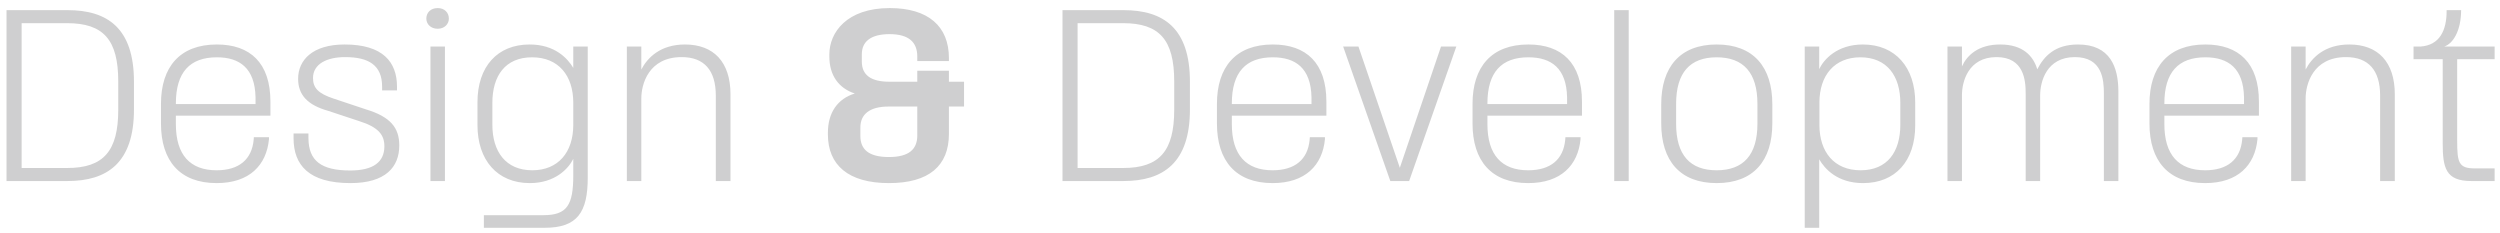 <svg width="290" height="27" viewBox="0 0 290 27" fill="none" xmlns="http://www.w3.org/2000/svg">
<g opacity="0.2">
<path d="M0.756 21V1.176H7.836C12.468 1.176 15.54 3.264 15.54 9.48V12.696C15.54 18.888 12.444 21 7.836 21H0.756ZM2.508 19.488H7.788C12.012 19.488 13.716 17.52 13.716 12.744V9.432C13.716 4.632 12.012 2.688 7.788 2.688H2.508V19.488ZM18.673 14.328V12.048C18.673 7.776 20.857 5.16 25.153 5.16C29.017 5.16 31.369 7.296 31.369 11.784V13.416H20.401V14.4C20.401 17.976 22.057 19.752 25.129 19.752C27.745 19.752 29.209 18.48 29.425 16.224L29.449 15.912H31.201V16.152C30.913 19.152 28.945 21.24 25.129 21.24C20.857 21.24 18.673 18.648 18.673 14.328ZM20.401 12.072H29.641V11.28C29.569 7.92 27.817 6.648 25.153 6.648C22.033 6.648 20.401 8.376 20.401 12V12.072ZM42.405 12.672C45.285 13.536 46.317 14.808 46.317 16.872C46.317 19.368 44.733 21.24 40.653 21.24C35.805 21.24 34.053 19.128 34.053 16.032V15.48H35.781V16.008C35.781 18.672 37.293 19.776 40.629 19.776C43.269 19.776 44.589 18.816 44.589 16.968C44.589 15.624 43.869 14.736 41.637 14.04L38.085 12.864C35.685 12.192 34.581 11.016 34.581 9.144C34.581 6.96 36.261 5.16 39.981 5.16C44.421 5.16 46.053 7.2 46.053 10.056V10.488H44.325V10.056C44.325 7.56 42.765 6.624 40.029 6.624C37.893 6.624 36.309 7.44 36.309 9.048C36.309 10.176 36.885 10.848 38.733 11.448L42.405 12.672ZM49.933 5.4H51.613V21H49.933V5.4ZM49.453 2.16C49.453 1.464 49.957 0.936 50.773 0.936C51.565 0.936 52.069 1.464 52.069 2.16C52.069 2.784 51.565 3.336 50.773 3.336C49.957 3.336 49.453 2.784 49.453 2.16ZM66.499 20.352V18.432C65.947 19.56 64.387 21.24 61.459 21.24C57.667 21.24 55.387 18.552 55.387 14.52V11.856C55.387 7.728 57.691 5.16 61.435 5.16C64.387 5.16 65.851 6.792 66.499 7.872V5.4H68.179V20.592C68.179 24.624 66.979 26.424 63.187 26.424H56.131V24.96H63.043C65.779 24.96 66.499 23.784 66.499 20.352ZM57.115 14.472C57.115 17.568 58.651 19.752 61.747 19.752C64.747 19.752 66.499 17.664 66.499 14.496V11.904C66.499 8.784 64.795 6.648 61.723 6.648C58.603 6.648 57.115 8.808 57.115 11.928V14.472ZM74.393 5.4V8.064C75.089 6.72 76.577 5.16 79.457 5.16C82.793 5.16 84.737 7.2 84.737 10.944V21H83.033V11.088C83.033 8.136 81.665 6.624 79.073 6.624C75.209 6.624 74.393 9.816 74.393 11.4V21H72.713V5.4H74.393ZM103.116 21.24C98.388 21.24 96.036 19.128 96.036 15.6V15.384C96.036 13.08 97.164 11.448 99.156 10.848C97.26 10.224 96.204 8.712 96.204 6.552V6.312C96.204 3.792 98.196 0.936 103.212 0.936C107.676 0.936 110.076 3.048 110.076 6.744V7.08H106.404V6.552C106.404 4.896 105.42 3.96 103.188 3.96C100.956 3.96 99.972 4.872 99.972 6.288V7.152C99.972 8.664 100.98 9.48 103.164 9.48H106.404V8.208H110.076V9.48H111.828V12.36H110.076V15.528C110.076 19.248 107.748 21.24 103.116 21.24ZM99.804 15.768C99.804 17.328 100.764 18.216 103.116 18.216C105.42 18.216 106.404 17.328 106.404 15.72V12.36H103.068C100.86 12.36 99.804 13.272 99.804 14.784V15.768ZM123.248 21V1.176H130.328C134.96 1.176 138.032 3.264 138.032 9.48V12.696C138.032 18.888 134.936 21 130.328 21H123.248ZM125 19.488H130.28C134.504 19.488 136.208 17.52 136.208 12.744V9.432C136.208 4.632 134.504 2.688 130.28 2.688H125V19.488ZM141.165 14.328V12.048C141.165 7.776 143.349 5.16 147.645 5.16C151.509 5.16 153.861 7.296 153.861 11.784V13.416H142.893V14.4C142.893 17.976 144.549 19.752 147.621 19.752C150.237 19.752 151.701 18.48 151.917 16.224L151.941 15.912H153.693V16.152C153.405 19.152 151.437 21.24 147.621 21.24C143.349 21.24 141.165 18.648 141.165 14.328ZM142.893 12.072H152.133V11.28C152.061 7.92 150.309 6.648 147.645 6.648C144.525 6.648 142.893 8.376 142.893 12V12.072ZM155.805 5.4H157.581L162.381 19.464L167.157 5.4H168.933L163.461 21H161.277L155.805 5.4ZM170.813 14.328V12.048C170.813 7.776 172.997 5.16 177.293 5.16C181.157 5.16 183.509 7.296 183.509 11.784V13.416H172.541V14.4C172.541 17.976 174.197 19.752 177.269 19.752C179.885 19.752 181.349 18.48 181.565 16.224L181.589 15.912H183.341V16.152C183.053 19.152 181.085 21.24 177.269 21.24C172.997 21.24 170.813 18.648 170.813 14.328ZM172.541 12.072H181.781V11.28C181.709 7.92 179.957 6.648 177.293 6.648C174.173 6.648 172.541 8.376 172.541 12V12.072ZM187.249 1.176H188.929V21H187.249V1.176ZM199.134 21.24C194.886 21.24 192.702 18.648 192.702 14.304V12.096C192.702 7.776 194.886 5.16 199.134 5.16C203.406 5.16 205.59 7.776 205.59 12.096V14.304C205.59 18.648 203.406 21.24 199.134 21.24ZM194.43 14.352C194.43 17.976 196.038 19.752 199.134 19.752C202.23 19.752 203.862 17.976 203.862 14.352V12.048C203.862 8.424 202.23 6.648 199.134 6.648C196.038 6.648 194.43 8.424 194.43 12.048V14.352ZM211.029 5.4V8.016C211.557 6.888 213.117 5.16 216.093 5.16C219.885 5.16 222.165 7.848 222.165 11.88V14.544C222.165 18.672 219.861 21.24 216.117 21.24C213.117 21.24 211.653 19.56 211.029 18.48V26.424H209.349V5.4H211.029ZM211.053 14.496C211.053 17.616 212.757 19.752 215.829 19.752C218.949 19.752 220.437 17.592 220.437 14.472V11.928C220.437 8.832 218.901 6.648 215.805 6.648C212.805 6.648 211.053 8.736 211.053 11.904V14.496ZM244.051 10.848C244.051 9.24 243.859 6.624 240.691 6.624C237.379 6.624 236.659 9.504 236.659 11.04V21H234.979V10.848C234.979 9.336 234.787 6.624 231.595 6.624C228.307 6.624 227.587 9.504 227.587 11.016V21H225.907V5.4H227.587V7.704C228.163 6.432 229.459 5.16 232.027 5.16C234.667 5.16 235.867 6.504 236.323 8.04C237.115 6.504 238.387 5.16 241.051 5.16C244.771 5.16 245.731 7.776 245.731 10.608V21H244.051V10.848ZM249.338 14.328V12.048C249.338 7.776 251.522 5.16 255.818 5.16C259.682 5.16 262.034 7.296 262.034 11.784V13.416H251.066V14.4C251.066 17.976 252.722 19.752 255.794 19.752C258.41 19.752 259.874 18.48 260.09 16.224L260.114 15.912H261.866V16.152C261.578 19.152 259.61 21.24 255.794 21.24C251.522 21.24 249.338 18.648 249.338 14.328ZM251.066 12.072H260.306V11.28C260.234 7.92 258.482 6.648 255.818 6.648C252.698 6.648 251.066 8.376 251.066 12V12.072ZM267.454 5.4V8.064C268.15 6.72 269.638 5.16 272.518 5.16C275.854 5.16 277.798 7.2 277.798 10.944V21H276.094V11.088C276.094 8.136 274.726 6.624 272.134 6.624C268.27 6.624 267.454 9.816 267.454 11.4V21H265.774V5.4H267.454ZM289.377 5.4V6.864H285.033V16.296C285.033 18.888 285.201 19.536 287.121 19.536H289.377V21H286.665C283.689 21 283.353 19.464 283.353 16.584V6.864H279.969V5.4H280.761C282.969 5.256 283.833 3.576 283.809 1.176H285.489C285.489 3.6 284.529 5.088 283.521 5.4H289.377Z" fill="#111113"/>
</g>
</svg>
